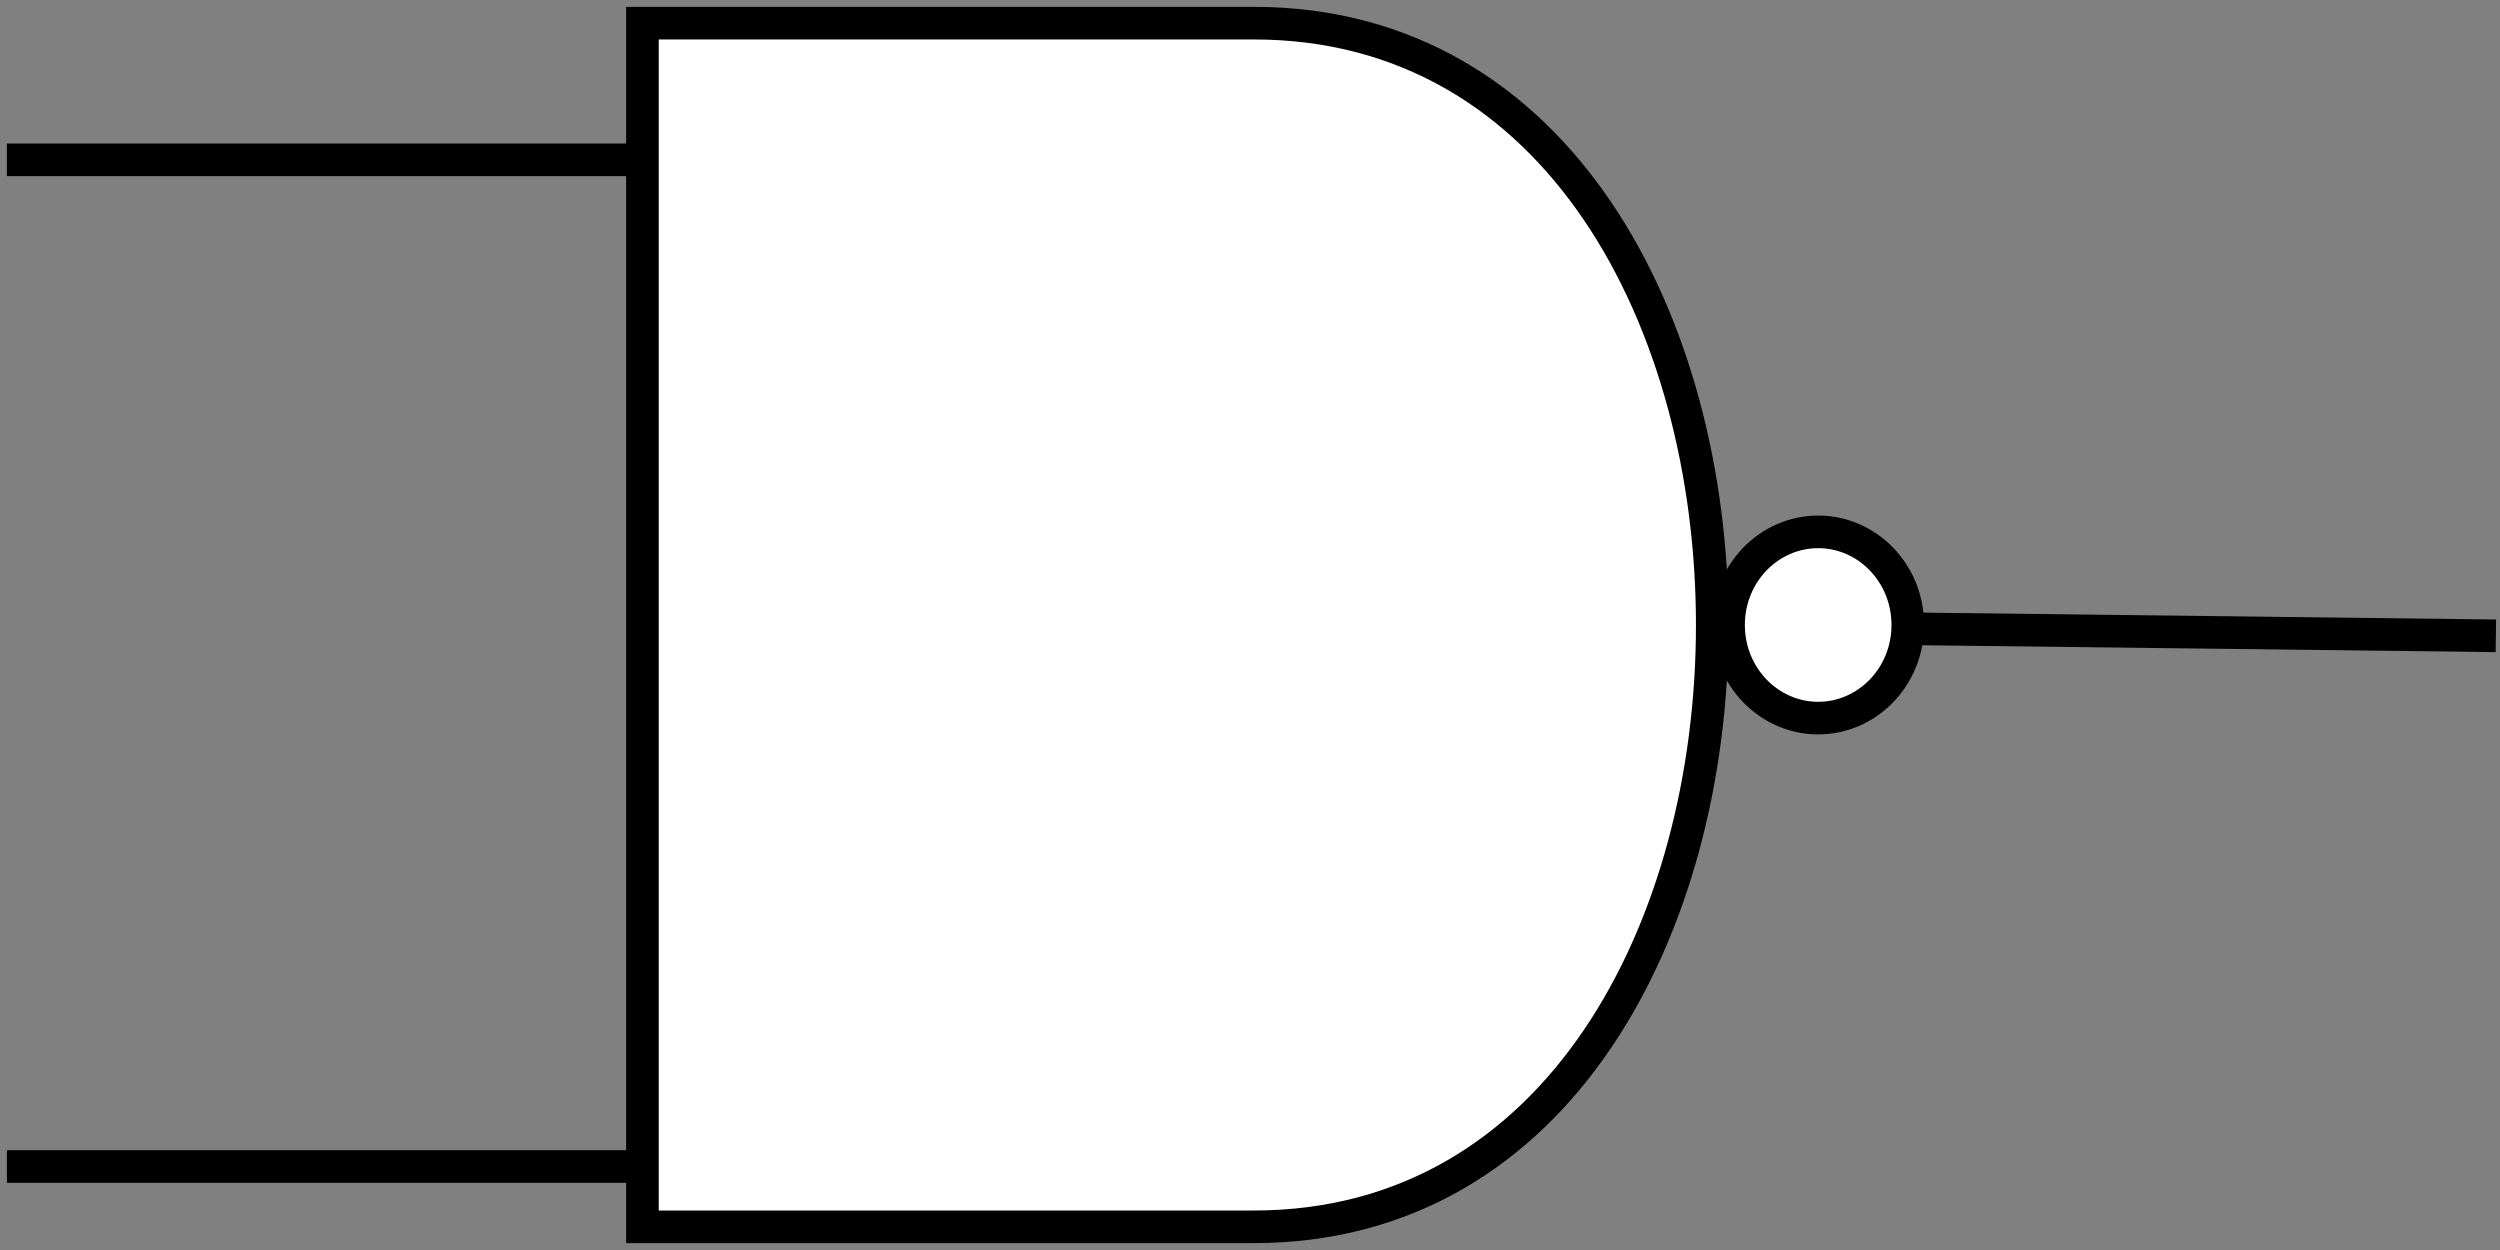 <svg width="230" height="115" viewBox="0 0 230 115" fill="none" xmlns="http://www.w3.org/2000/svg">
<rect x="0" y="0" width="230" height="115" fill="#808080" stroke="none"/>
<path d="M167.272 66.065C162.764 66.065 159.027 62.276 159.027 57.498C159.027 52.72 162.764 48.931 167.272 48.931C171.78 48.931 175.517 52.72 175.517 57.498C175.517 62.276 171.78 66.065 167.272 66.065Z" fill="white" stroke="black" stroke-width="3"/>
<line x1="59.104" y1="14.704" x2="0.635" y2="14.704" stroke="black" stroke-width="3"/>
<line x1="59.104" y1="107.319" x2="0.635" y2="107.319" stroke="black" stroke-width="3"/>
<line y1="-1.5" x2="53.231" y2="-1.5" transform="matrix(-1 -0.012 0.013 -1 229.639 56.995)" stroke="black" stroke-width="3"/>
<path d="M59.104 112.866V2.13L115.346 2.13C171.588 2.13 171.588 112.866 115.346 112.866H59.104Z" fill="white" stroke="black" stroke-width="3"/>
</svg>

